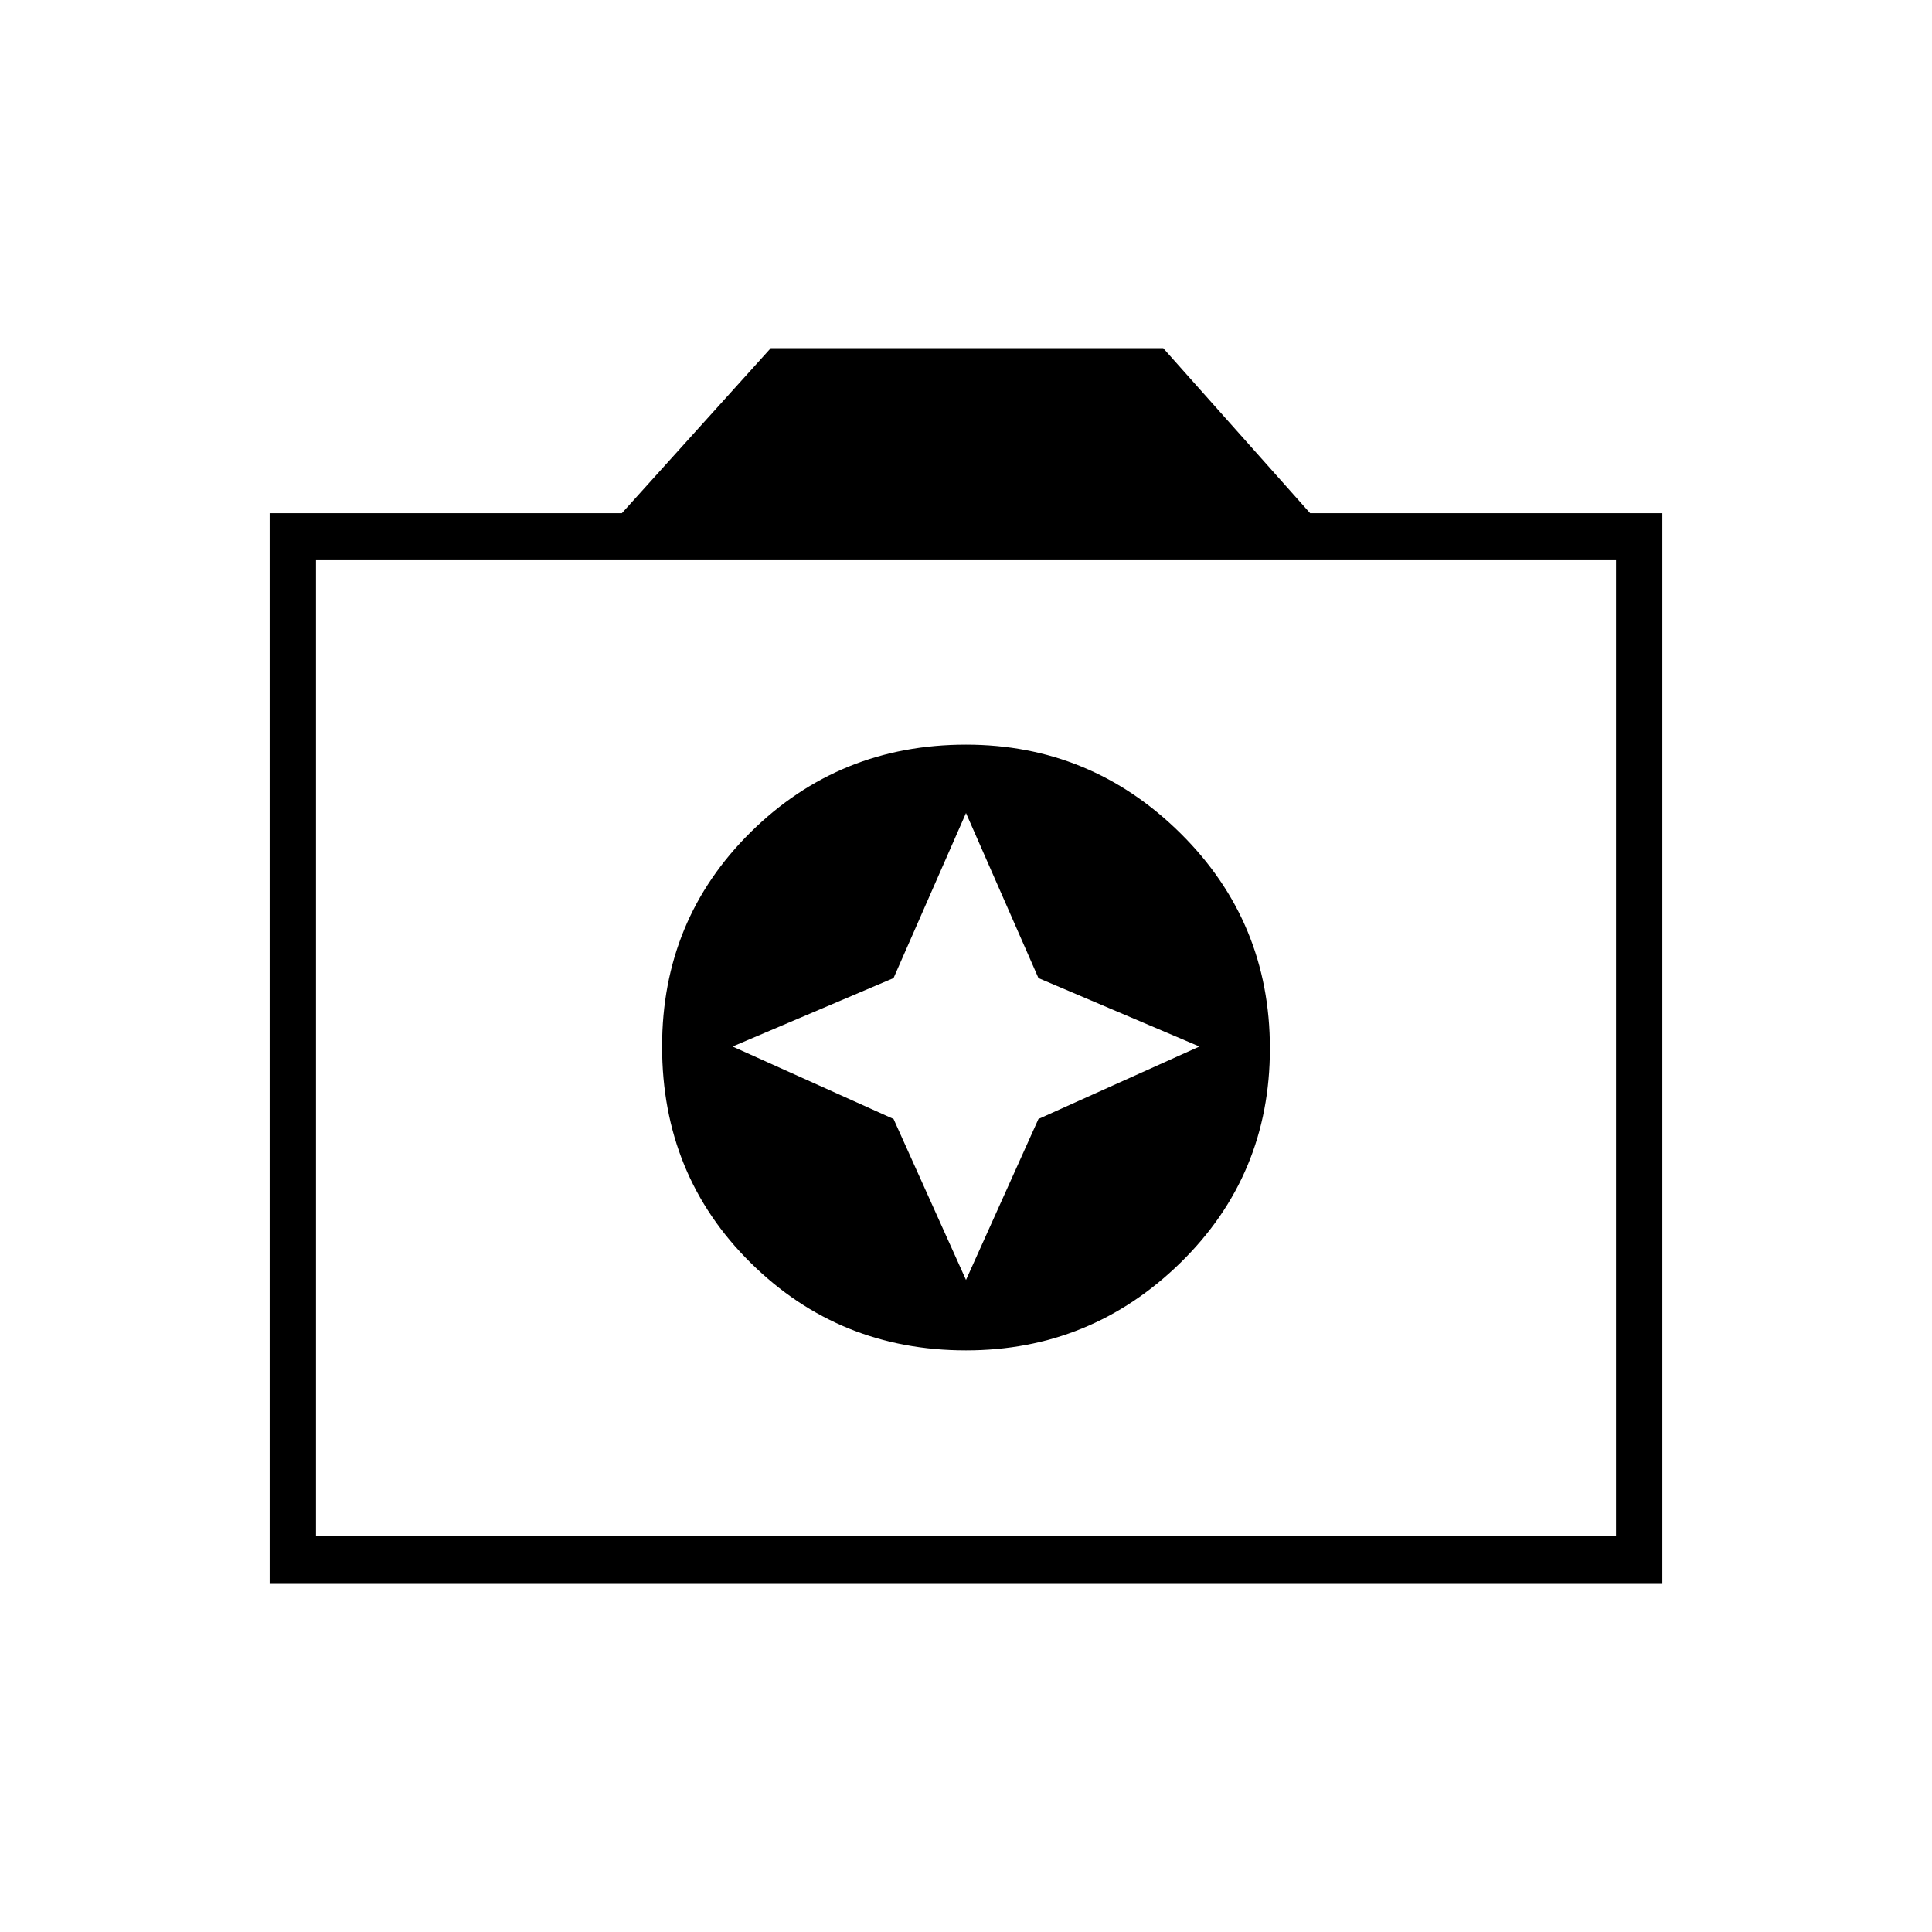 <svg xmlns="http://www.w3.org/2000/svg" height="40" width="40"><path d="M20 27.958q2.583 0 4.438-1.812 1.854-1.813 1.854-4.438t-1.854-4.458Q22.583 15.417 20 15.417q-2.625 0-4.458 1.812-1.834 1.813-1.834 4.438 0 2.666 1.834 4.479 1.833 1.812 4.458 1.812Zm0-1.458-1.5-3.333-3.333-1.5L18.5 20.25l1.5-3.417 1.5 3.417 3.333 1.417-3.333 1.5ZM5.583 32.792V10.625h7.292l3.083-3.417h8.125l3.042 3.417h7.292v22.167Zm.959-1h26.916V11.583H6.542ZM20 21.667Z"/></svg>